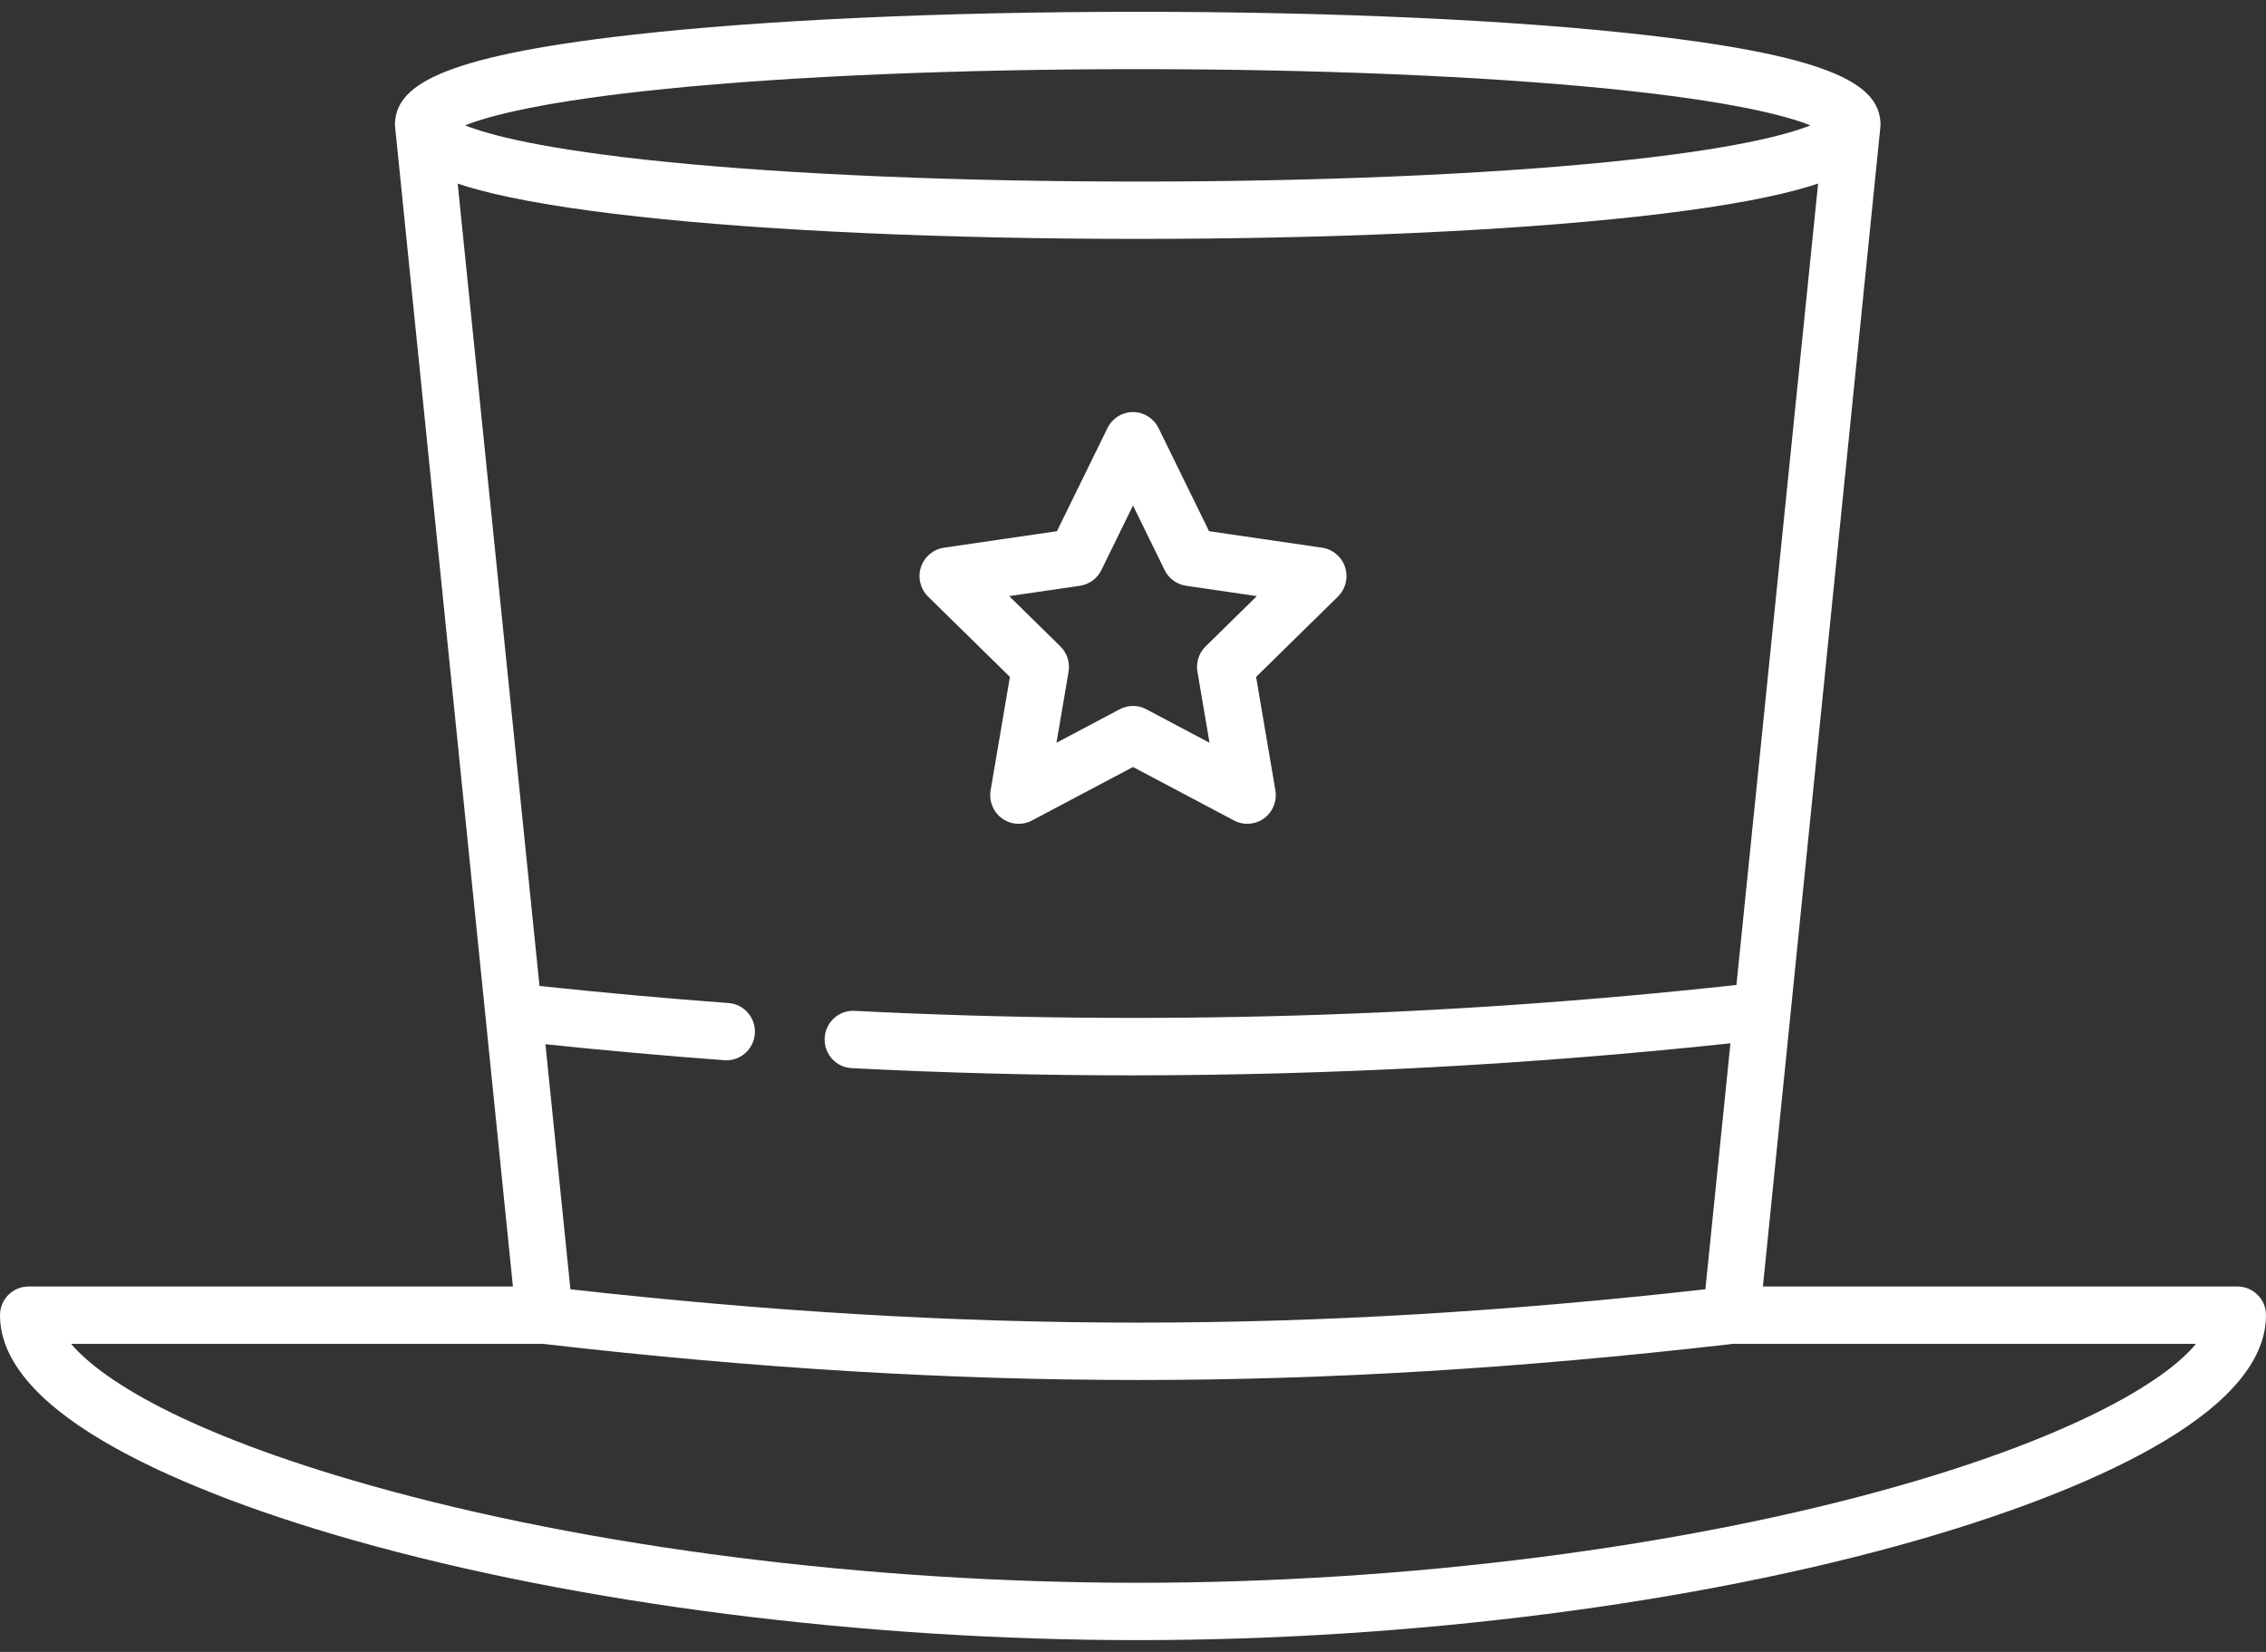 <svg width="96" height="70" viewBox="0 0 96 70" fill="none" xmlns="http://www.w3.org/2000/svg">
<rect x="0" y="0" width="96" height="70" fill="#333333" stroke="none"/>
<path fill-rule="evenodd" clip-rule="evenodd" d="M94.794 54.516H74.686L79.67 5.313C79.67 3.691 77.966 2.419 69.652 1.478C64.084 0.847 56.466 0.5 48.201 0.5C39.936 0.5 32.318 0.847 26.75 1.478C18.435 2.419 16.732 3.691 16.732 5.313L21.73 54.516H1.206C0.54 54.516 0 55.059 0 55.73C0 57.566 1.486 59.369 4.416 61.091C6.957 62.584 10.608 64.027 14.977 65.266C24.469 67.957 36.578 69.5 48.201 69.5C59.807 69.5 71.844 67.956 81.228 65.265C85.542 64.027 89.147 62.583 91.653 61.087C94.538 59.366 96 57.564 96 55.73C96 55.059 95.46 54.516 94.794 54.516ZM28.237 3.762C33.578 3.225 40.668 2.93 48.201 2.93C55.734 2.93 62.824 3.225 68.165 3.762C73.437 4.292 75.729 4.924 76.698 5.312C75.73 5.701 73.438 6.332 68.164 6.862C62.823 7.398 55.733 7.694 48.201 7.694C40.669 7.694 33.58 7.398 28.238 6.861C22.967 6.332 20.674 5.701 19.705 5.312C20.674 4.923 22.966 4.292 28.237 3.762ZM20.282 8.048C19.959 7.961 19.664 7.872 19.39 7.78L22.856 41.78C25.544 42.065 28.233 42.309 30.862 42.503C31.51 42.549 32.005 43.104 31.982 43.758C31.959 44.412 31.425 44.93 30.776 44.929C30.747 44.929 30.716 44.928 30.687 44.926C28.196 44.742 25.653 44.514 23.107 44.249L24.166 54.633C40.982 56.517 55.443 56.517 72.249 54.633L73.311 44.21C64.904 45.107 56.456 45.56 48.001 45.568C44.028 45.568 40.062 45.466 36.08 45.262C35.415 45.228 34.903 44.657 34.937 43.987C34.971 43.317 35.537 42.801 36.203 42.835C48.666 43.465 61.159 43.098 73.565 41.737L77.025 7.777C76.75 7.869 76.454 7.959 76.13 8.046C74.509 8.482 72.236 8.862 69.373 9.177C63.835 9.787 56.316 10.123 48.201 10.123C40.094 10.123 32.578 9.787 27.039 9.178C24.178 8.863 21.904 8.483 20.282 8.048ZM80.568 62.928C71.39 65.56 59.593 67.07 48.202 67.07C36.79 67.07 24.919 65.56 15.631 62.927C7.796 60.706 4.281 58.442 3.011 56.945H22.998L23.249 56.974C40.744 58.978 55.669 58.978 73.155 56.976L73.418 56.945H93.034C91.649 58.633 87.623 60.904 80.567 62.928H80.568ZM42.785 28.684L41.968 33.489C41.89 33.945 42.076 34.405 42.447 34.677C42.819 34.949 43.311 34.985 43.718 34.769L48 32.501L52.282 34.769C52.689 34.984 53.181 34.948 53.553 34.677C53.924 34.405 54.11 33.944 54.032 33.488L53.215 28.684L56.68 25.282C57.009 24.959 57.127 24.476 56.985 24.036C56.843 23.596 56.466 23.276 56.011 23.209L51.222 22.509L49.081 18.138C48.878 17.724 48.459 17.461 48 17.461C47.541 17.461 47.122 17.724 46.919 18.138L44.778 22.509L39.989 23.209C39.534 23.276 39.157 23.596 39.015 24.036C38.873 24.476 38.991 24.959 39.32 25.282L42.785 28.684ZM45.751 24.822C46.144 24.764 46.484 24.516 46.66 24.157L48 21.421L49.34 24.157C49.516 24.516 49.856 24.764 50.249 24.822L53.247 25.26L51.077 27.39C50.793 27.669 50.663 28.071 50.73 28.465L51.242 31.474L48.561 30.054C48.21 29.867 47.79 29.867 47.439 30.054L44.758 31.474L45.27 28.465C45.337 28.071 45.207 27.669 44.923 27.39L42.754 25.26L45.751 24.822Z" fill="white"/>
</svg>
